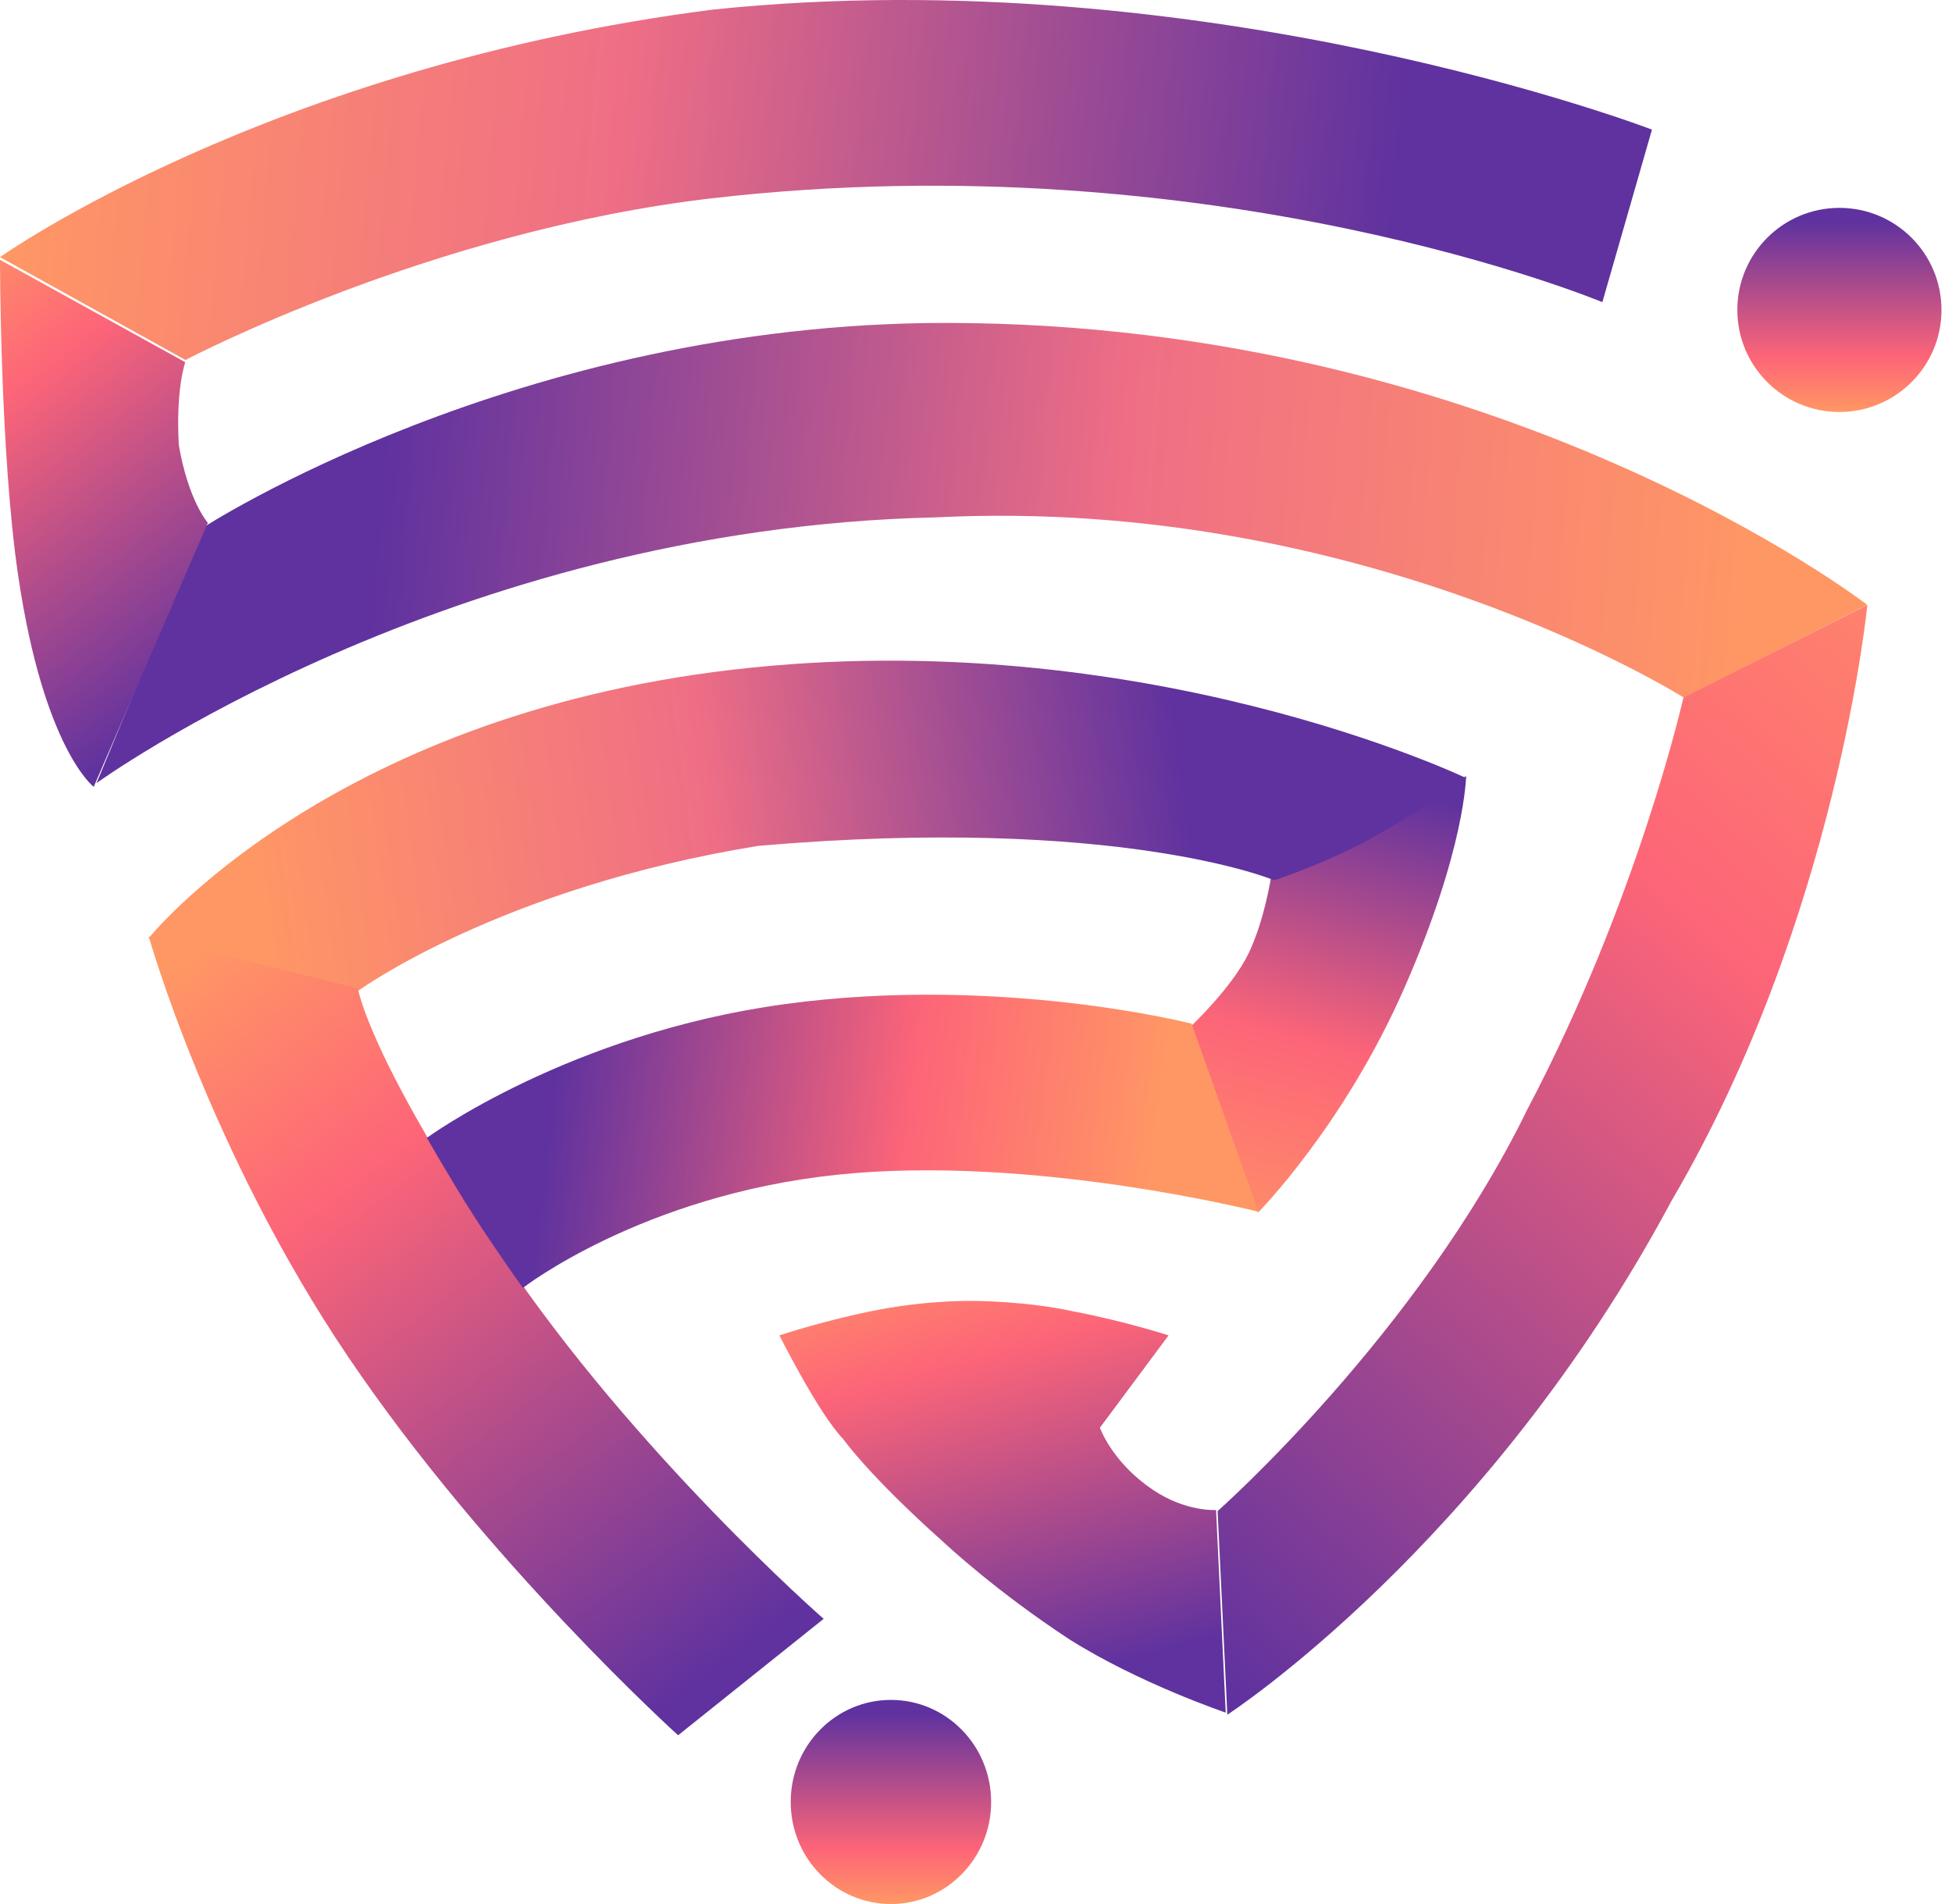 <svg width="41" height="40" viewBox="0 0 41 40" fill="none" xmlns="http://www.w3.org/2000/svg">
<path d="M0 5.402C0 5.402 5.64 1.395 14.971 0.202C25.321 -0.878 34.698 2.723 34.698 2.723L33.656 6.348C33.656 6.348 25.525 2.949 14.971 4.164C9.037 4.848 3.896 7.563 3.896 7.563L0 5.402Z" fill="url(#paint0_linear_966_881)"/>
<path d="M4.246 11.096C4.246 11.096 10.856 6.784 19.865 6.784C31.569 6.784 39.22 12.707 39.22 12.707L35.372 14.659C35.372 14.659 28.671 10.415 19.662 10.869C9.407 11.096 2.027 16.452 2.027 16.452L4.246 11.096Z" fill="url(#paint1_linear_966_881)"/>
<path d="M0 5.458L3.891 7.609C3.891 7.609 3.688 8.175 3.756 9.352C3.959 10.53 4.366 10.983 4.366 10.983L1.968 16.53C1.968 16.53 0.924 15.738 0.385 12.115C0 9.534 0 5.458 0 5.458Z" fill="url(#paint2_linear_966_881)"/>
<path d="M39.221 12.71L35.358 14.656C35.358 14.656 34.409 18.889 32.082 23.303C29.777 28.033 25.575 31.745 25.575 31.745L25.779 36.023C25.779 36.023 31.223 32.492 35.109 25.227C38.588 19.296 39.221 12.71 39.221 12.71Z" fill="url(#paint3_linear_966_881)"/>
<path d="M18.477 27.511C17.39 27.715 16.371 28.054 16.371 28.054C16.371 28.054 17.186 29.684 17.707 30.228C18.387 31.134 19.722 32.311 19.722 32.311L19.723 32.31C19.945 32.52 20.95 33.445 22.462 34.44C23.934 35.368 25.745 35.979 25.745 35.979L25.542 31.722C25.542 31.722 24.906 31.768 24.206 31.292C23.418 30.758 23.143 30.101 23.102 29.994L24.545 28.054C24.545 28.054 23.64 27.76 22.575 27.556C21.559 27.33 20.453 27.33 20.447 27.33C20.447 27.33 19.564 27.307 18.477 27.511Z" fill="url(#paint4_linear_966_881)"/>
<path d="M26.696 18.431C26.696 18.431 27.828 17.978 28.87 17.457C29.911 16.936 30.794 16.302 30.794 16.302C30.794 16.302 30.783 17.819 29.504 20.74C28.225 23.661 26.424 25.473 26.424 25.473L25.02 21.555C25.02 21.555 25.881 20.74 26.221 20.038C26.56 19.336 26.696 18.431 26.696 18.431Z" fill="url(#paint5_linear_966_881)"/>
<path d="M3.119 19.712C3.119 19.712 6.837 15.061 15.407 14.067C23.976 13.073 30.8 16.348 30.8 16.348C30.8 16.348 29.983 16.935 28.963 17.522C27.943 18.109 26.764 18.493 26.764 18.493C26.764 18.493 23.5 17.116 15.928 17.77C10.487 18.651 7.517 20.819 7.517 20.819L3.119 19.712Z" fill="url(#paint6_linear_966_881)"/>
<path d="M3.125 19.676L7.518 20.763C7.518 20.763 7.722 22.167 10.529 26.356C13.337 30.545 17.3 34.009 17.3 34.009L14.243 36.455C14.243 36.455 10.235 32.832 7.314 28.507C4.393 24.182 3.125 19.676 3.125 19.676Z" fill="url(#paint7_linear_966_881)"/>
<path d="M8.966 23.904C8.966 23.904 11.957 21.711 16.488 21.094C21.018 20.477 25.028 21.505 25.028 21.505L26.432 25.457C26.432 25.457 21.675 24.246 17.575 24.68C13.475 25.114 10.983 27.057 10.983 27.057C10.983 27.057 10.394 26.234 9.941 25.526C9.488 24.818 8.966 23.904 8.966 23.904Z" fill="url(#paint8_linear_966_881)"/>
<ellipse cx="18.713" cy="37.856" rx="2.105" ry="2.144" fill="url(#paint9_linear_966_881)"/>
<circle cx="38.635" cy="6.511" r="2.144" fill="url(#paint10_linear_966_881)"/>
<defs>
<linearGradient id="paint0_linear_966_881" x1="32.524" y1="3.782" x2="0.423" y2="0.957" gradientUnits="userSpaceOnUse">
<stop offset="0.097" stop-color="#5F329F"/>
<stop offset="0.607" stop-color="#EF6E85"/>
<stop offset="1" stop-color="#FF9764"/>
</linearGradient>
<linearGradient id="paint1_linear_966_881" x1="4.812" y1="10.325" x2="36.804" y2="12.911" gradientUnits="userSpaceOnUse">
<stop offset="0.097" stop-color="#5F329F"/>
<stop offset="0.583" stop-color="#EF6E85"/>
<stop offset="1" stop-color="#FF9764"/>
</linearGradient>
<linearGradient id="paint2_linear_966_881" x1="5" y1="13.949" x2="-1.577" y2="5.342" gradientUnits="userSpaceOnUse">
<stop stop-color="#5F329F"/>
<stop offset="0.685" stop-color="#FD6578"/>
<stop offset="1" stop-color="#FF9764"/>
</linearGradient>
<linearGradient id="paint3_linear_966_881" x1="29.055" y1="38.4" x2="49.866" y2="14.57" gradientUnits="userSpaceOnUse">
<stop stop-color="#5F329F"/>
<stop offset="0.59" stop-color="#FD6578"/>
<stop offset="1" stop-color="#FF9764"/>
</linearGradient>
<linearGradient id="paint4_linear_966_881" x1="27.105" y1="33.963" x2="24.356" y2="24.076" gradientUnits="userSpaceOnUse">
<stop stop-color="#5F329F"/>
<stop offset="0.685" stop-color="#FD6578"/>
<stop offset="1" stop-color="#FF9764"/>
</linearGradient>
<linearGradient id="paint5_linear_966_881" x1="28.837" y1="16.428" x2="26.085" y2="26.831" gradientUnits="userSpaceOnUse">
<stop stop-color="#5F329F"/>
<stop offset="0.523" stop-color="#FD6578"/>
<stop offset="1" stop-color="#FF9764"/>
</linearGradient>
<linearGradient id="paint6_linear_966_881" x1="26.787" y1="14.632" x2="5.112" y2="17.486" gradientUnits="userSpaceOnUse">
<stop offset="0.097" stop-color="#5F329F"/>
<stop offset="0.554" stop-color="#EF6E85"/>
<stop offset="1" stop-color="#FF9764"/>
</linearGradient>
<linearGradient id="paint7_linear_966_881" x1="15.307" y1="34.938" x2="4.144" y2="19.926" gradientUnits="userSpaceOnUse">
<stop stop-color="#5F329F"/>
<stop offset="0.685" stop-color="#FD6578"/>
<stop offset="1" stop-color="#FF9764"/>
</linearGradient>
<linearGradient id="paint8_linear_966_881" x1="9.918" y1="25.275" x2="23.989" y2="27.027" gradientUnits="userSpaceOnUse">
<stop offset="0.097" stop-color="#5F329F"/>
<stop offset="0.627" stop-color="#FD6578"/>
<stop offset="1" stop-color="#FF9764"/>
</linearGradient>
<linearGradient id="paint9_linear_966_881" x1="18.822" y1="35.995" x2="18.822" y2="40" gradientUnits="userSpaceOnUse">
<stop stop-color="#5F329F"/>
<stop offset="0.712" stop-color="#FD6578"/>
<stop offset="1" stop-color="#FF9764"/>
</linearGradient>
<linearGradient id="paint10_linear_966_881" x1="38.746" y1="4.65" x2="38.746" y2="8.655" gradientUnits="userSpaceOnUse">
<stop stop-color="#5F329F"/>
<stop offset="0.712" stop-color="#FD6578"/>
<stop offset="1" stop-color="#FF9764"/>
</linearGradient>
</defs>
</svg>
